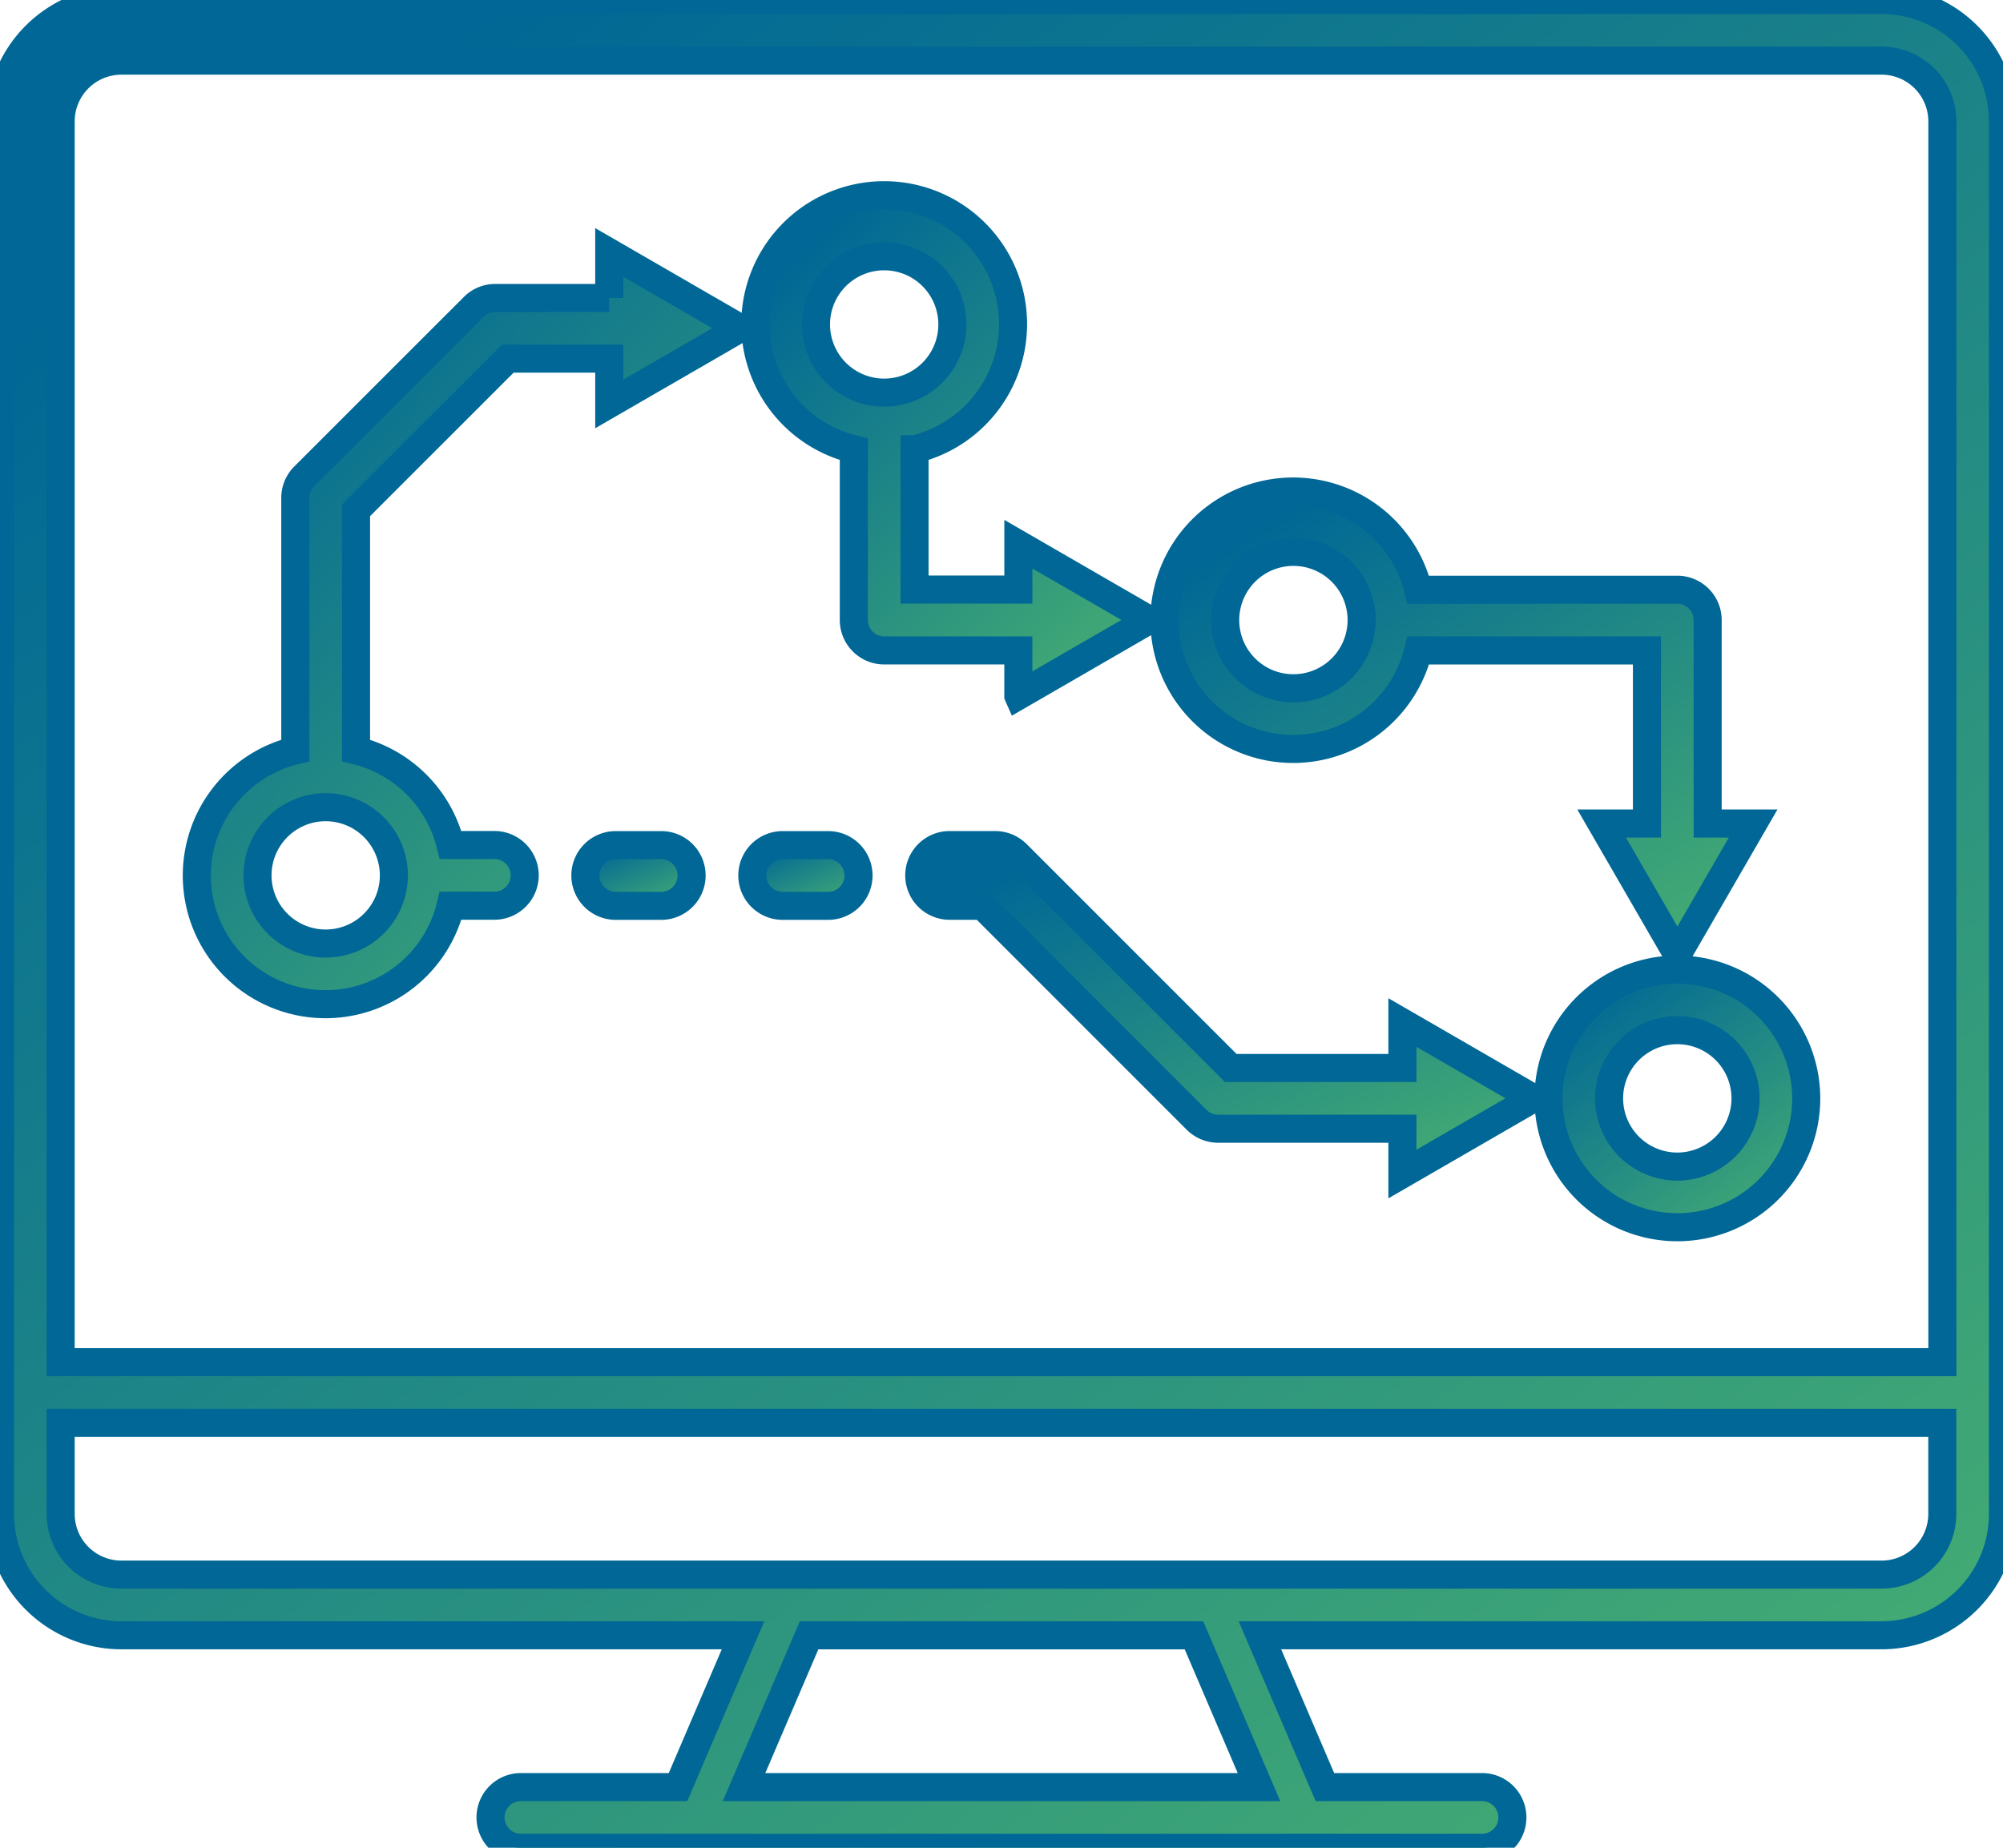<svg id="Group_164" data-name="Group 164" xmlns="http://www.w3.org/2000/svg" xmlns:xlink="http://www.w3.org/1999/xlink" width="71.382" height="65.861" viewBox="0 0 71.382 65.861">
  <defs>
    <linearGradient id="linear-gradient" x1="0.256" x2="1" y2="1" gradientUnits="objectBoundingBox">
      <stop offset="0" stop-color="#006796"/>
      <stop offset="1" stop-color="#49b170"/>
    </linearGradient>
    <clipPath id="clip-path">
      <rect id="Rectangle_72" data-name="Rectangle 72" width="71.382" height="65.861" stroke="#006796" stroke-width="1" fill="url(#linear-gradient)"/>
    </clipPath>
  </defs>
  <g id="Group_163" data-name="Group 163" transform="translate(0 0)" clip-path="url(#clip-path)">
    <path id="Path_327" data-name="Path 327" d="M67.057,0H4.326A4.331,4.331,0,0,0,0,4.326V53.963a4.331,4.331,0,0,0,4.326,4.326H26.48L24.163,63.7h-5.6a1.082,1.082,0,0,0,0,2.164H52.816a1.082,1.082,0,1,0,0-2.164h-5.6L44.9,58.289H67.055a4.332,4.332,0,0,0,4.326-4.326V4.326A4.328,4.328,0,0,0,67.057,0M2.162,4.326A2.165,2.165,0,0,1,4.326,2.162H67.057a2.166,2.166,0,0,1,2.164,2.164V48.554H2.162ZM44.867,63.7H26.516l2.318-5.409H42.55Zm24.352-9.735a2.165,2.165,0,0,1-2.164,2.162H4.326a2.166,2.166,0,0,1-2.164-2.162V50.718H69.219Z" transform="translate(0 0)" stroke="#006796" stroke-width="1" fill="url(#linear-gradient)"/>
    <path id="Path_328" data-name="Path 328" d="M41.7,23.238a4.593,4.593,0,1,0,4.594,4.594A4.6,4.6,0,0,0,41.7,23.238m0,7.024a2.431,2.431,0,1,1,2.43-2.43,2.432,2.432,0,0,1-2.43,2.43" transform="translate(18.076 11.32)" stroke="#006796" stroke-width="1" fill="url(#linear-gradient)"/>
    <path id="Path_329" data-name="Path 329" d="M32.5,20.96a4.591,4.591,0,0,0,4.451-3.511H45.1v6.169H43.485l2.7,4.67,2.7-4.67H47.264V16.366a1.082,1.082,0,0,0-1.083-1.081H36.949A4.588,4.588,0,1,0,32.5,20.96m0-7.025a2.431,2.431,0,1,1-2.43,2.431,2.433,2.433,0,0,1,2.43-2.431" transform="translate(13.593 5.736)" stroke="#006796" stroke-width="1" fill="url(#linear-gradient)"/>
    <path id="Path_330" data-name="Path 330" d="M20.732,20.256H19.111a1.082,1.082,0,1,0,0,2.164h1.621a1.082,1.082,0,0,0,0-2.164" transform="translate(8.782 9.868)" stroke="#006796" stroke-width="1" fill="url(#linear-gradient)"/>
    <path id="Path_331" data-name="Path 331" d="M16.732,20.256H15.109a1.082,1.082,0,0,0,0,2.164h1.622a1.082,1.082,0,0,0,0-2.164" transform="translate(6.834 9.868)" stroke="#006796" stroke-width="1" fill="url(#linear-gradient)"/>
    <path id="Path_332" data-name="Path 332" d="M39.246,28.2H33.128L25.5,20.57a1.1,1.1,0,0,0-.764-.315H23.111a1.082,1.082,0,1,0,0,2.164h1.175l7.631,7.632a1.086,1.086,0,0,0,.764.315h6.567v1.615l4.67-2.7-4.67-2.7V28.2Z" transform="translate(10.731 9.867)" stroke="#006796" stroke-width="1" fill="url(#linear-gradient)"/>
    <path id="Path_333" data-name="Path 333" d="M19.413,7.671H15.351a1.077,1.077,0,0,0-.764.318L8.544,14.03a1.085,1.085,0,0,0-.317.766V23.8a4.586,4.586,0,1,0,5.534,5.534h1.559a1.082,1.082,0,1,0,0-2.164H13.761a4.6,4.6,0,0,0-3.37-3.371V15.241L15.8,9.833h3.615v1.615l4.67-2.7-4.67-2.7V7.671M11.74,28.253a2.43,2.43,0,1,1-2.43-2.431,2.434,2.434,0,0,1,2.43,2.431" transform="translate(2.297 2.95)" stroke="#006796" stroke-width="1" fill="url(#linear-gradient)"/>
    <path id="Path_334" data-name="Path 334" d="M27.475,22.514l4.67-2.7-4.67-2.7v1.617h-3.7v-5a4.593,4.593,0,1,0-2.164,0v6.085A1.083,1.083,0,0,0,22.691,20.9h4.783v1.612ZM20.263,9.281a2.43,2.43,0,1,1,2.43,2.43,2.432,2.432,0,0,1-2.43-2.43" transform="translate(8.817 2.284)" stroke="#006796" stroke-width="1" fill="url(#linear-gradient)"/>
  </g>
</svg>
